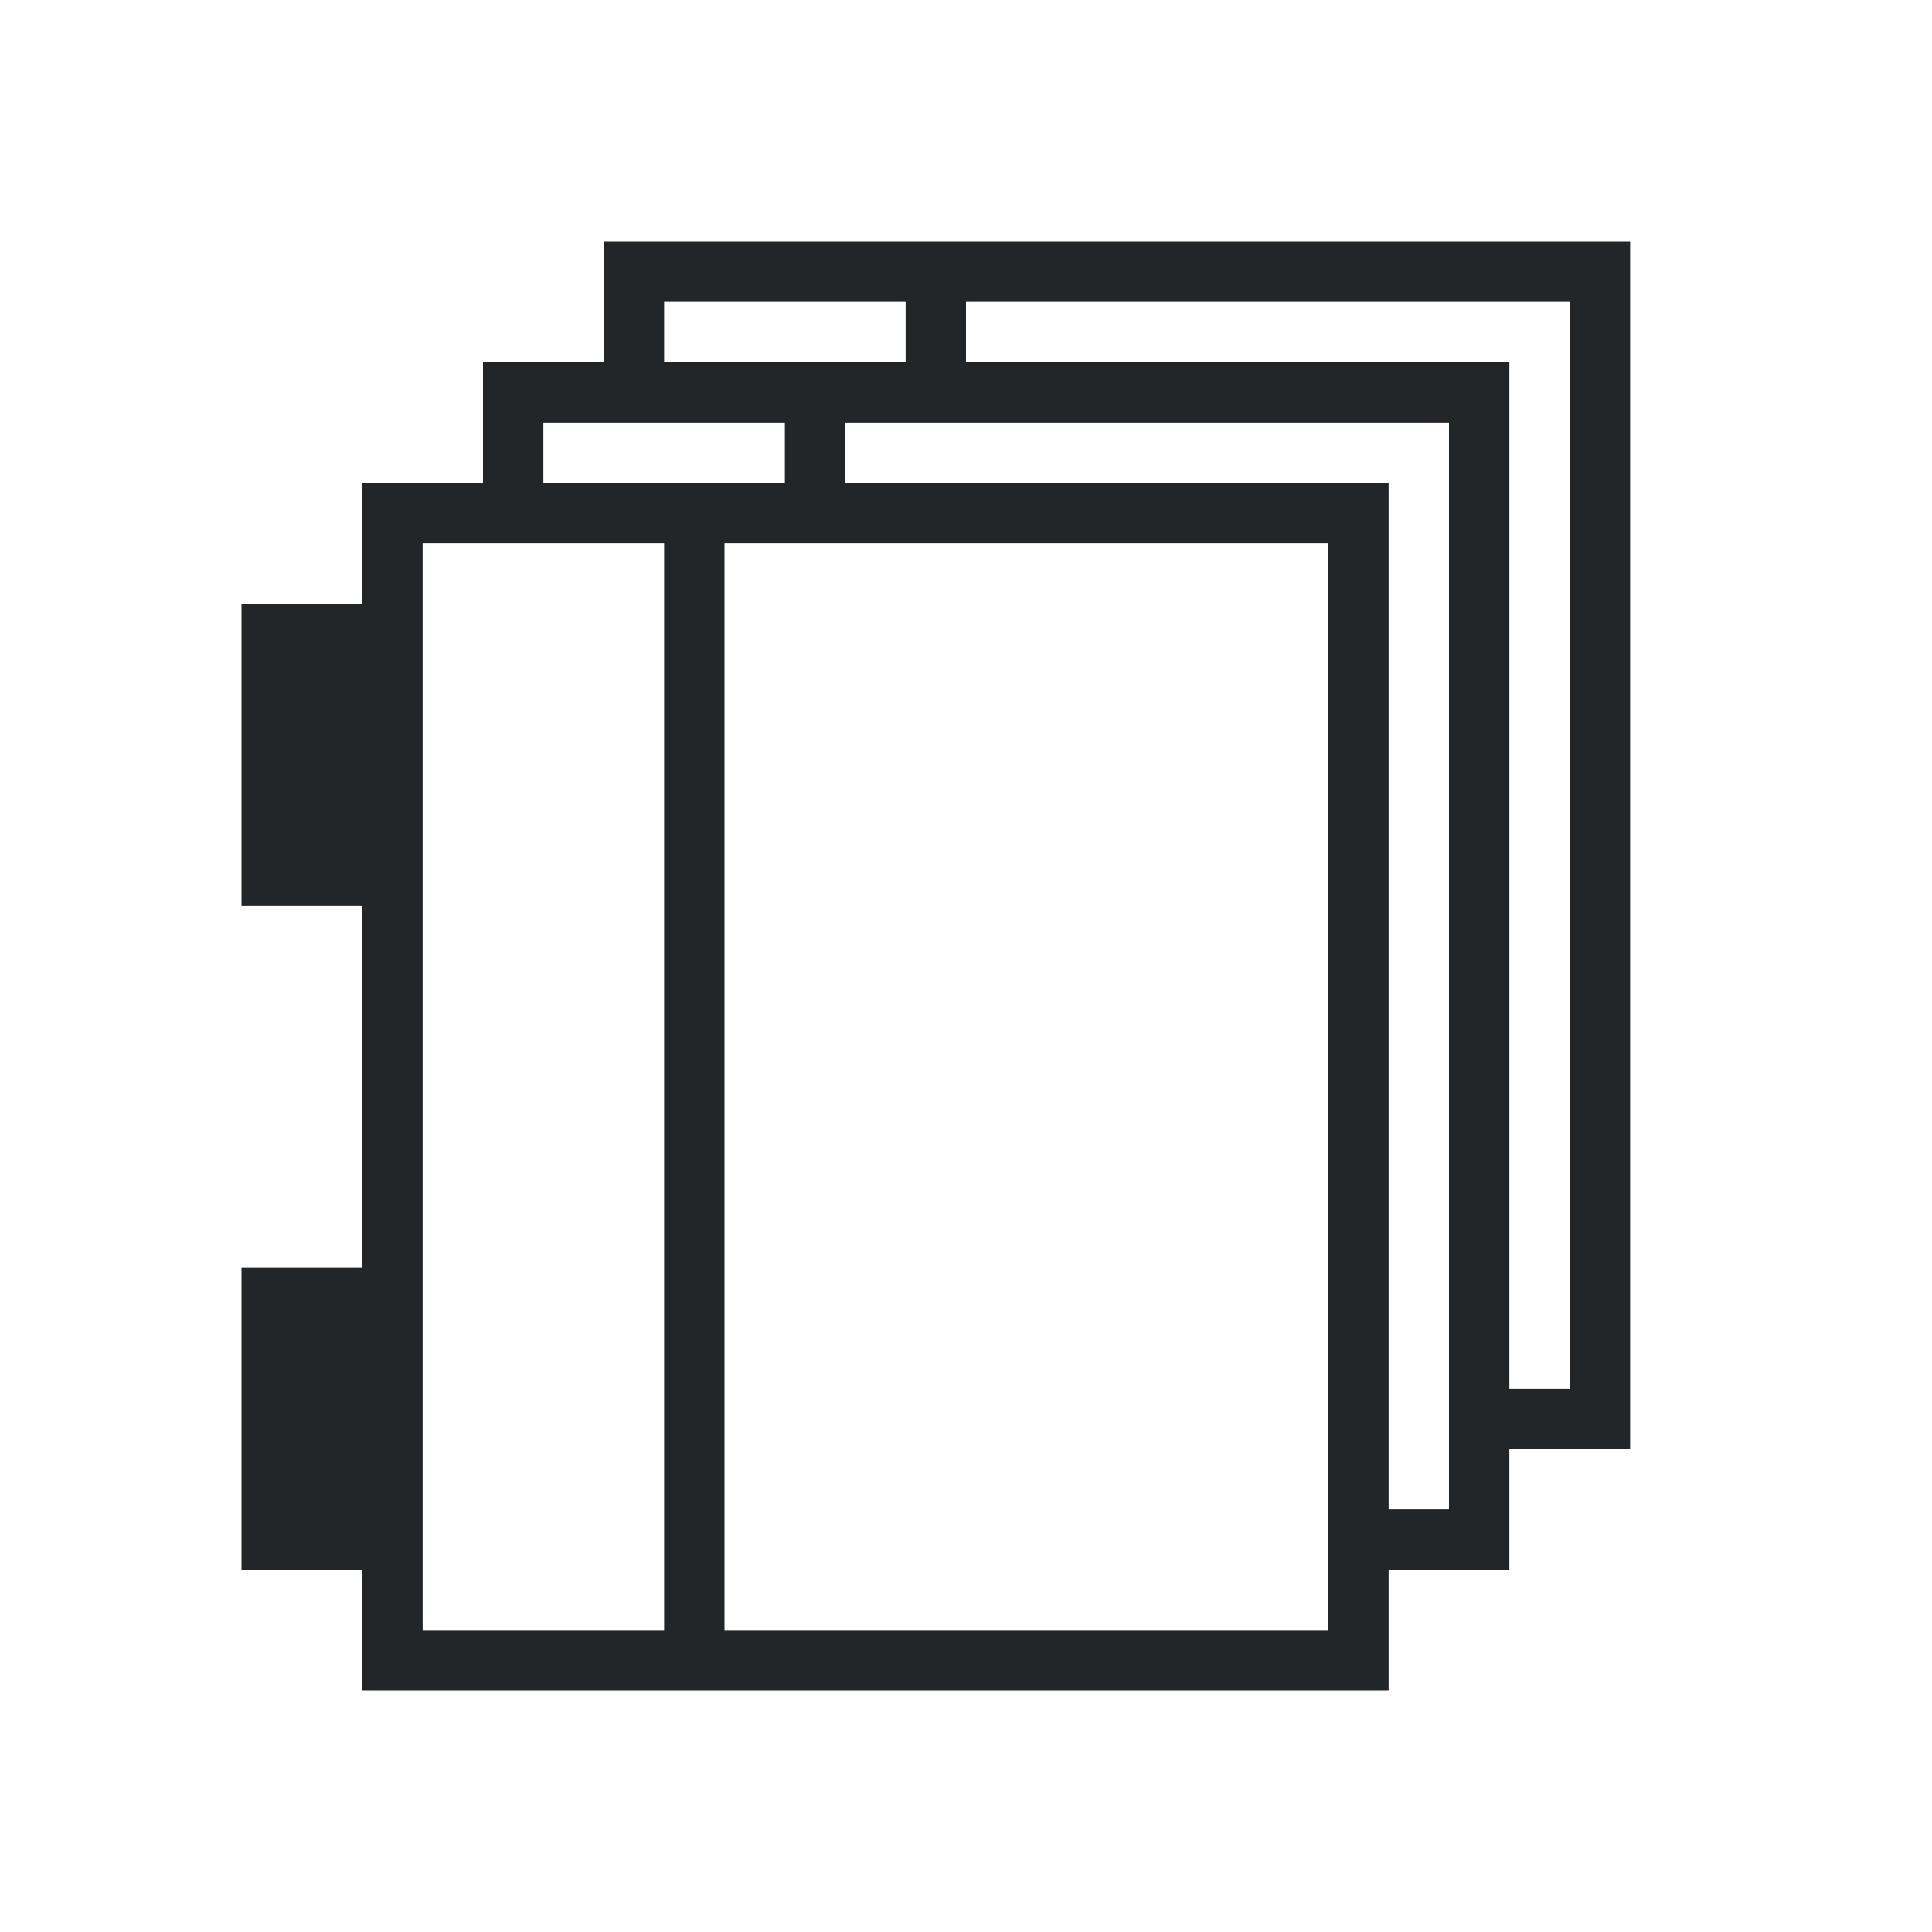 <svg viewBox="0 0 32 32" xmlns="http://www.w3.org/2000/svg"><path d="m10 4v2h-2v2h-2v2h-2v5h2v6h-2v5h2v2h17v-2h2v-2h2v-20zm1 1h4v1h-4zm5 0h10v18h-1v-17h-9zm-7 2h4v1h-4zm5 0h10v18h-1v-17h-9zm-7 2h4v18h-4zm5 0h10v18h-10z" fill="#232629"/></svg>